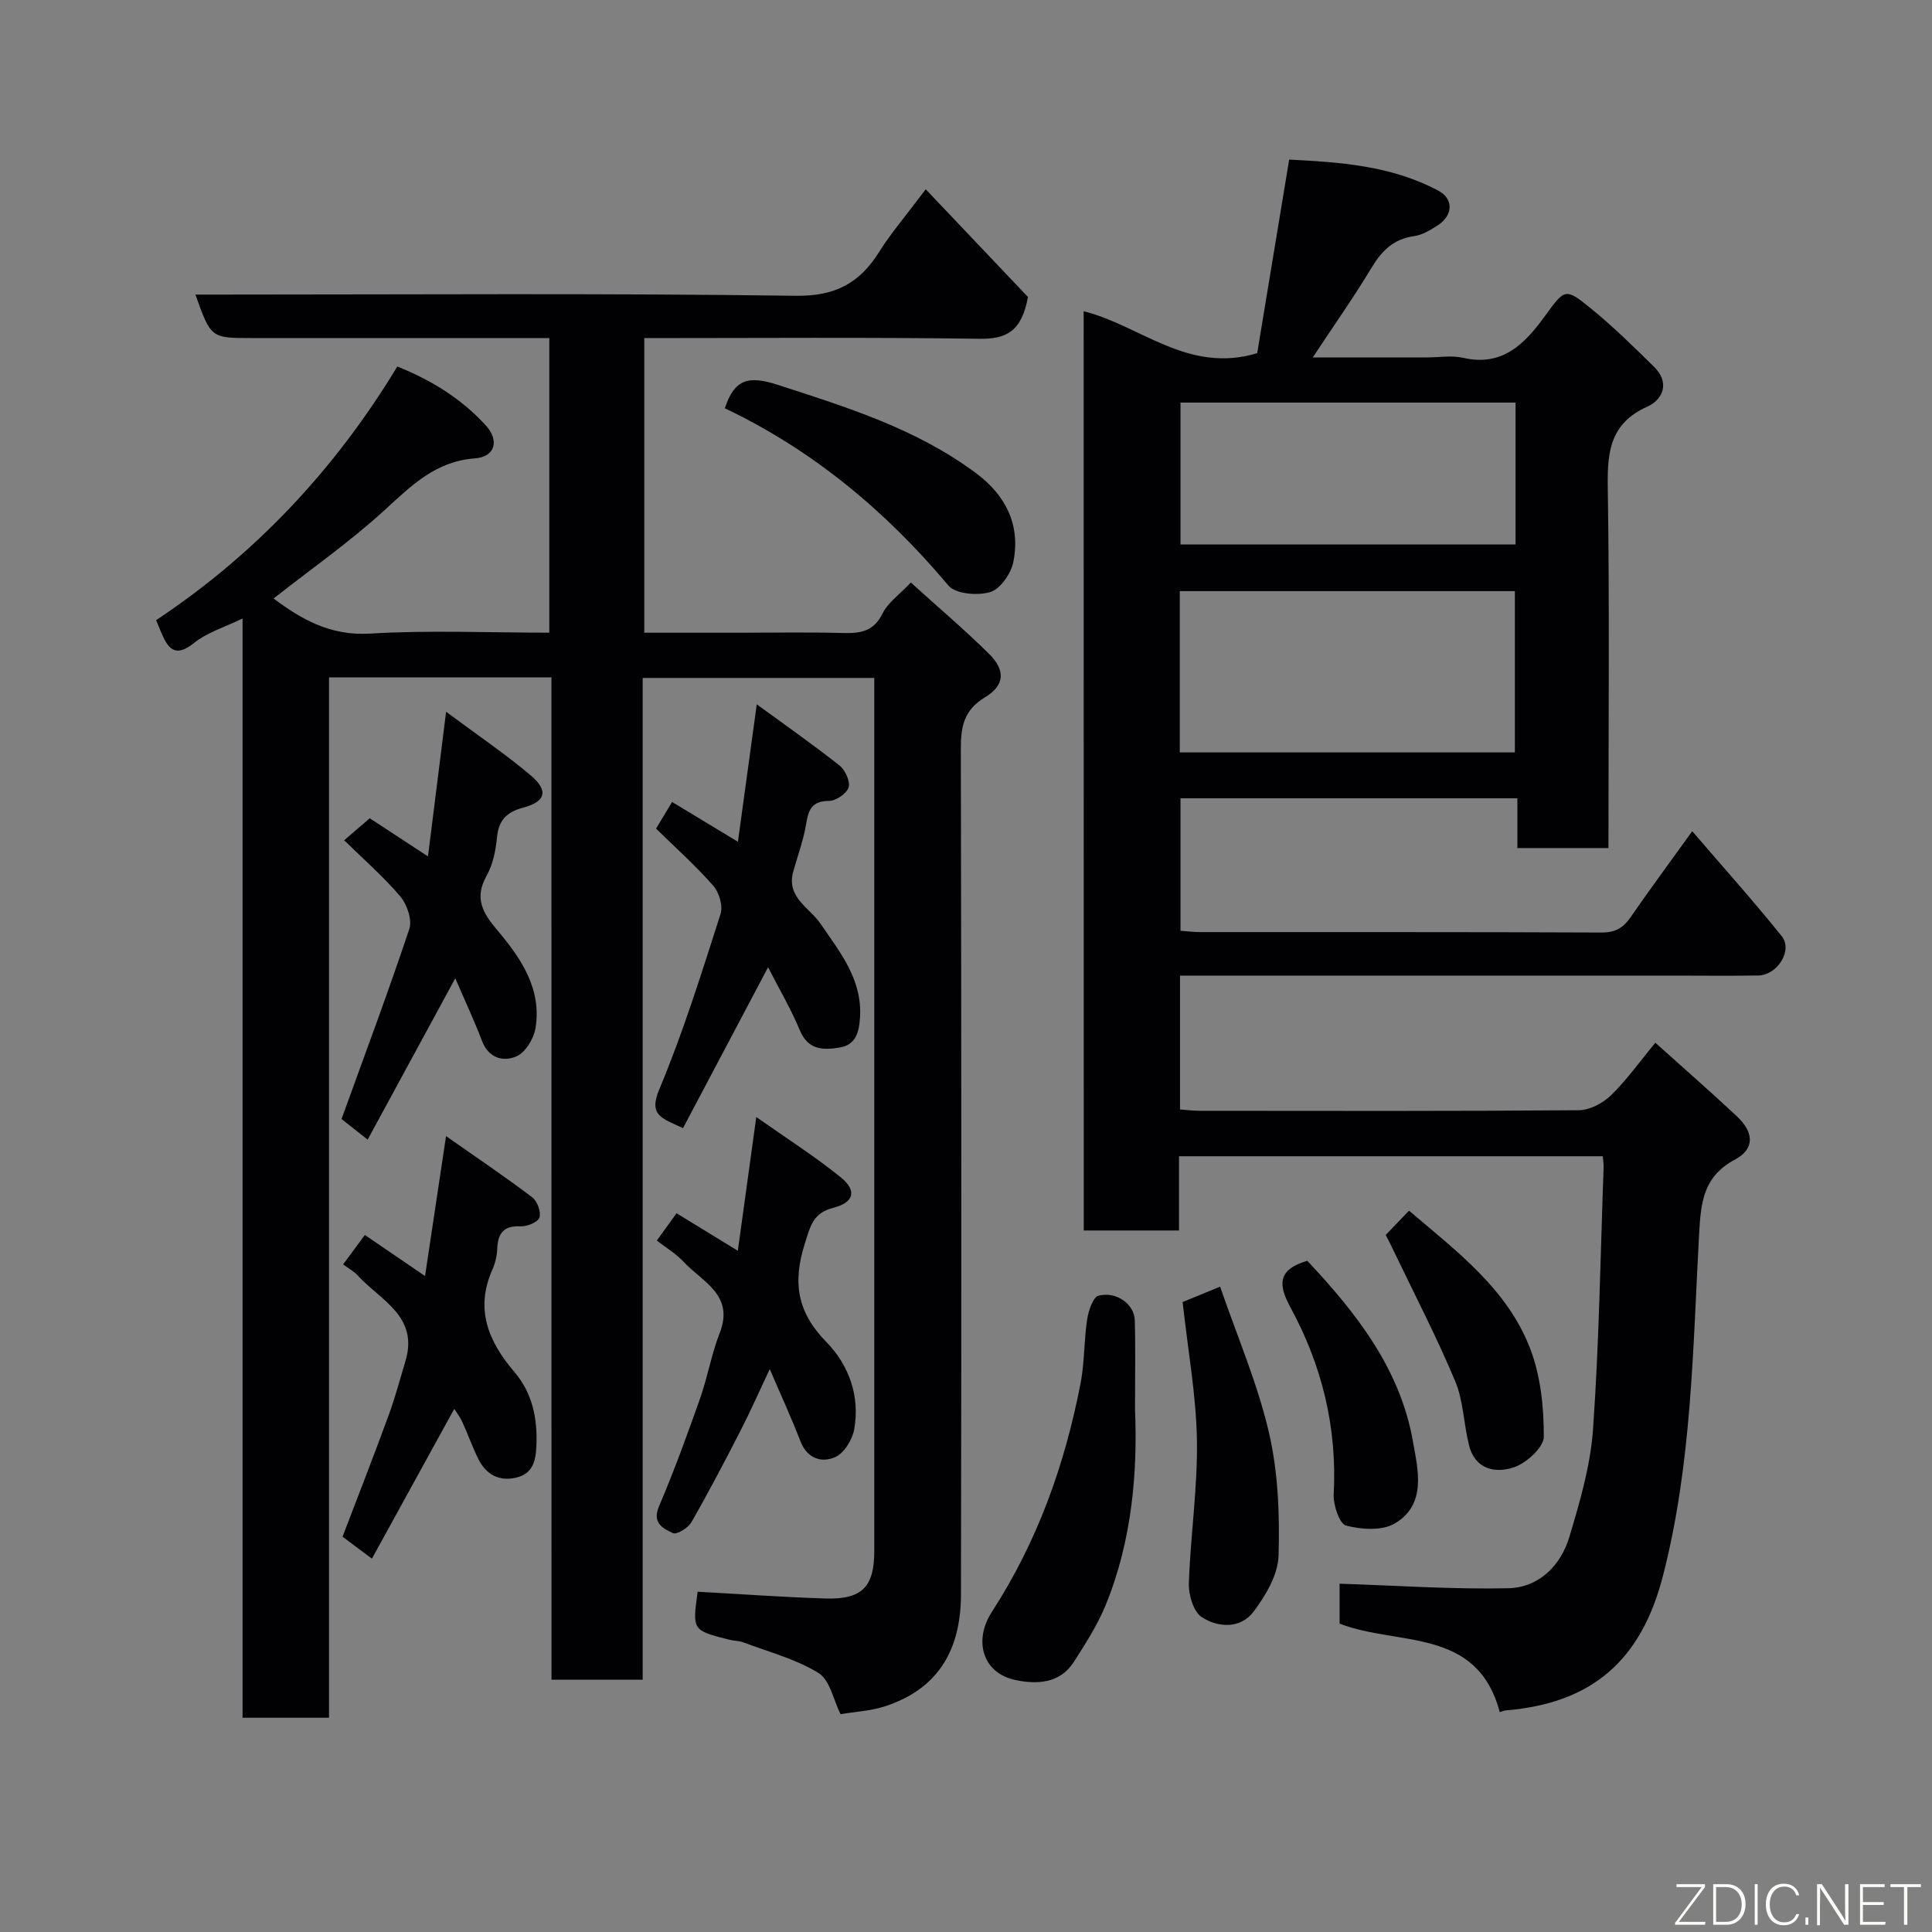 <svg enable-background="new 0 0 400 400" viewBox="0 0 400 400" xmlns="http://www.w3.org/2000/svg"><rect x="0" y="0" width="400" height="400" fill="#808080" stroke="none"/><g fill="#010103"><path d="m114.17 140.25c-15.83 0-30.76 0-46.05 0v215.39c-6.07 0-11.79 0-17.9 0 0-75.6 0-151.19 0-227.59-3.78 1.84-7.34 2.89-10.02 5.05-4.1 3.3-5.49 1-6.91-2.35-.31-.74-.61-1.48-.96-2.35 20.51-13.64 37.02-31.18 49.93-52.52 7.13 2.86 13.29 6.7 18.32 12.2 2.86 3.13 1.94 6.51-2.25 6.82-8.09.59-13.09 5.57-18.61 10.63-7.21 6.61-15.3 12.26-23.08 18.38 5.65 4.22 11.65 7.77 19.95 7.27 12.25-.74 24.58-.19 37.14-.19 0-20.35 0-40.28 0-61-1.65 0-3.39 0-5.14 0-18.83 0-37.66 0-56.49 0-8.43 0-8.43 0-11.64-9h5.31c39.66 0 79.33-.3 118.98.25 8.25.11 13.24-2.65 17.31-9.14 2.42-3.86 5.43-7.35 9.6-12.91 7.55 7.96 14.7 15.48 21.17 22.3-1.32 7.19-4.53 8.73-10.08 8.65-23-.33-45.99-.14-69.36-.14v61h19.73c7.17 0 14.33-.14 21.5.06 3.57.1 6.28-.35 8.1-4.04 1.13-2.28 3.52-3.94 5.86-6.41 5.56 5.04 11.05 9.69 16.15 14.72 3.49 3.44 3.33 6.55-.84 9.07-4.39 2.66-4.97 6.12-4.96 10.72.12 58.32.14 116.65.03 174.97-.02 12.38-5.46 19.85-15.79 23.2-2.9.94-6.05 1.09-9.15 1.61-1.45-2.9-2.18-7.05-4.55-8.52-4.71-2.91-10.32-4.36-15.58-6.35-.9-.34-1.94-.3-2.88-.54-7.68-1.94-7.67-1.94-6.57-9.94 8.83.48 17.64 1.13 26.47 1.4 7.58.23 10.1-2.41 10.1-9.81 0-58.33 0-116.65 0-174.98 0-1.82 0-3.63 0-5.8-15.97 0-31.69 0-47.95 0v207.4c-6.47 0-12.4 0-18.88 0-.01-69.07-.01-138.11-.01-207.51z"/><path d="m224.36 64.44c11.73 2.91 21.57 13.02 35.93 8.68 2.08-12.6 4.28-25.92 6.62-40.08 10.18.53 21.01 1.16 30.9 6.45 3.22 1.72 3 5.15-.15 7.17-1.5.96-3.17 1.99-4.87 2.22-4.25.59-6.7 3.01-8.82 6.54-3.67 6.1-7.79 11.93-12.18 18.58h23.64c2.5 0 5.11-.46 7.48.08 8.25 1.9 12.84-2.99 17-8.71 4.04-5.55 4.15-5.82 9.31-1.64 4.66 3.79 8.98 8.02 13.27 12.25 3.26 3.21 1.84 6.74-1.41 8.2-7.61 3.4-8.32 9.17-8.21 16.5.38 24.82.14 49.66.14 74.9-6.19 0-12.24 0-18.85 0 0-3.23 0-6.63 0-10.3-23.48 0-46.41 0-69.75 0v27.43c1.31.09 2.74.27 4.18.27 27.67.02 55.33-.04 83 .09 2.81.01 4.45-.93 5.97-3.12 3.96-5.73 8.11-11.34 12.8-17.86 6.43 7.49 12.68 14.46 18.53 21.74 2.35 2.92-.91 8.08-4.89 8.14-6 .09-12 .02-18 .02-32 0-64 0-96 0-1.8 0-3.6 0-5.69 0v27.71c1.25.09 2.67.28 4.09.28 26.17.02 52.33.09 78.5-.12 2.26-.02 4.99-1.48 6.67-3.12 3.26-3.18 5.94-6.97 9.15-10.85 5.66 5.09 11.37 10.06 16.89 15.24 3.56 3.34 3.7 6.73-.35 8.91-6.52 3.5-7.1 8.61-7.47 15.32-1.31 23.73-1.48 47.54-7.49 70.9-4.56 17.69-14.83 26.39-32.54 27.86-.43.04-.84.24-1.25.36-4.72-17.68-20.95-13.61-33.16-18.32 0-2.54 0-5.75 0-8.27 11.83.38 23.37 1.19 34.89.94 6.38-.14 10.9-4.67 12.69-10.66 2.19-7.3 4.38-14.81 4.9-22.35 1.25-17.99 1.53-36.06 2.18-54.09.02-.65-.08-1.31-.16-2.34-29.09 0-58.15 0-87.75 0v15.37c-6.81 0-13.08 0-19.72 0-.02-63.25-.02-126.5-.02-190.32zm89.28 91.34c0-11.44 0-22.48 0-33.39-23.39 0-46.43 0-69.38 0v33.39zm.14-72.43c-23.45 0-46.48 0-69.37 0v29.38h69.37c0-9.85 0-19.44 0-29.38z"/><path d="m141.41 233.57c-4.33-2.05-7.21-2.57-4.9-8.07 4.95-11.79 8.75-24.07 12.67-36.26.54-1.66-.29-4.47-1.5-5.85-3.61-4.12-7.72-7.79-11.85-11.84 1.06-1.76 2.03-3.37 3.32-5.51 4.43 2.68 8.75 5.29 13.63 8.24 1.27-9.25 2.48-18.07 3.9-28.46 6.05 4.42 11.71 8.38 17.12 12.66 1.18.94 2.28 3.3 1.9 4.53-.4 1.29-2.64 2.81-4.07 2.81-3.6.01-4.25 1.89-4.74 4.84-.56 3.34-1.77 6.57-2.67 9.85-1.45 5.29 3.4 7.41 5.65 10.72 4.07 5.97 8.66 11.51 8.19 19.41-.19 3.12-.92 5.7-4.21 6.24-3.28.54-6.5.61-8.22-3.51-1.88-4.49-4.36-8.72-6.61-13.11-5.93 11.22-11.72 22.17-17.61 33.31z"/><path d="m94.05 291.69c-5.61 10.2-11.22 20.39-17.05 31.01-2.52-1.88-4.28-3.2-6.08-4.54 3.25-8.51 6.5-16.83 9.57-25.21 1.34-3.66 2.34-7.44 3.46-11.18 2.78-9.29-5.25-12.59-9.92-17.73-.75-.83-1.8-1.38-2.99-2.26 1.53-2.06 2.93-3.96 4.5-6.09 4.13 2.82 8 5.46 12.46 8.5 1.44-9.57 2.78-18.55 4.35-28.97 6.34 4.45 12.2 8.4 17.83 12.66 1.05.79 1.88 3.04 1.51 4.19-.32.97-2.56 1.89-3.91 1.83-3.5-.17-4.69 1.43-4.83 4.62-.06 1.44-.39 2.95-.98 4.27-3.67 8.22-.88 14.93 4.52 21.25 3.69 4.32 4.8 9.51 4.57 15.15-.13 3.25-.69 5.94-4.26 6.75-3.54.81-6.17-.71-7.75-3.84-1.24-2.46-2.13-5.1-3.29-7.6-.52-1.17-1.32-2.19-1.71-2.81z"/><path d="m156.58 231.27c6.16 4.34 12.05 8.09 17.44 12.44 3.48 2.81 2.8 5.25-1.51 6.36-4.1 1.06-4.67 3.56-5.87 7.36-2.58 8.15-1.59 14.25 4.45 20.42 4.67 4.77 7 11.21 5.76 18.1-.39 2.15-2.11 4.94-3.96 5.74-2.77 1.21-5.76.33-7.16-3.28-1.93-4.98-4.17-9.84-6.36-14.96-2.05 4.34-3.95 8.65-6.1 12.84-3.26 6.36-6.58 12.7-10.14 18.9-.67 1.17-3.03 2.6-3.8 2.23-1.98-.95-4.39-2.03-2.89-5.55 3.12-7.32 5.85-14.82 8.5-22.33 1.57-4.43 2.35-9.16 4.06-13.53 3.12-7.93-3.61-10.61-7.48-14.78-1.53-1.65-3.56-2.85-5.53-4.39 1.5-2.08 2.8-3.87 4.08-5.65 4.23 2.59 8.21 5.03 12.69 7.77 1.27-9.09 2.45-17.69 3.82-27.69z"/><path d="m92.36 147.36c6.65 4.95 12.31 8.77 17.5 13.16 3.77 3.18 3.14 5.45-1.56 6.7-3.38.9-5.06 2.56-5.4 6.13-.26 2.71-.84 5.63-2.15 7.96-2.61 4.62-.81 7.71 2.18 11.24 4.92 5.82 9.29 12.18 7.93 20.37-.36 2.15-2.08 4.97-3.92 5.78-2.75 1.2-5.79.41-7.17-3.24-1.59-4.21-3.52-8.29-5.51-12.92-6.16 11.34-12.05 22.2-18.14 33.41-2.81-2.22-4.44-3.51-5.41-4.27 4.82-13.34 9.67-26.26 14.03-39.34.63-1.88-.46-5.09-1.86-6.74-3.54-4.17-7.72-7.8-11.62-11.63 1.75-1.51 3.32-2.86 5.29-4.56 3.35 2.19 7.5 4.91 12.06 7.9 1.2-9.7 2.36-18.88 3.75-29.95z"/><path d="m234.99 291.69c.53 12.62-.49 26.97-6.06 40.59-1.7 4.16-4.19 8.04-6.64 11.85-2.87 4.46-7.67 4.62-12.02 3.71-6.97-1.46-8.69-8.29-4.93-14.09 9.46-14.6 15.11-30.47 18.38-47.34.84-4.33.69-8.84 1.36-13.21.27-1.79 1.2-4.63 2.36-4.94 3.69-.97 7.41 1.78 7.5 5.05.17 5.49.05 10.98.05 18.38z"/><path d="m150.07 84.53c1.99-6.05 4.88-6.82 10.94-4.86 14.43 4.68 28.81 9.13 41.15 18.36 6.18 4.63 9.16 10.78 7.63 18.36-.48 2.38-2.69 5.56-4.77 6.19-2.6.79-7.18.41-8.66-1.35-12.98-15.46-28.12-28.06-46.29-36.7z"/><path d="m244.85 269.57c1.77-.73 4.13-1.69 7.76-3.18 3.53 10.27 7.75 20.02 10.11 30.2 1.91 8.23 2.24 16.99 1.99 25.48-.11 3.95-2.65 8.25-5.16 11.59-2.69 3.58-7.36 3.38-10.76 1.13-1.72-1.14-2.73-4.62-2.65-6.99.33-9.87 1.83-19.73 1.67-29.58-.14-9.24-1.84-18.46-2.96-28.65z"/><path d="m286.9 255.68c1.64-1.7 3.12-3.25 4.82-5.02 9.95 8.47 20.41 16.26 25.13 28.67 2.14 5.62 2.79 12.05 2.78 18.12 0 2.19-3.54 5.41-6.11 6.31-3.82 1.34-8.1.53-9.37-4.51-1.11-4.4-1.15-9.18-2.87-13.29-3.81-9.11-8.38-17.9-12.65-26.81-.54-1.17-1.14-2.3-1.73-3.47z"/><path d="m270.66 261.03c10.21 10.87 19.26 22.44 21.88 37.44 1.02 5.8 2.91 13.02-3.79 16.96-2.62 1.54-6.91 1.25-10.07.42-1.37-.36-2.66-4.26-2.55-6.47.73-13.8-2.41-26.67-8.95-38.69-2.5-4.61-2.79-7.82 3.48-9.66z"/></g><path d="m346.9 398 5.4-7.3h-5.2v-.6h5.9v.6l-5.4 7.2h5.5l-.1.6h-6.2v-.5z" fill="#fbfcfa"/><path d="m354.7 390.1h2.8c2.3 0 3.9 1.6 3.9 4.1s-1.6 4.3-3.9 4.3h-2.8zm.6 7.8h2c2.2 0 3.3-1.6 3.3-3.6 0-1.8-1-3.6-3.3-3.6h-2z" fill="#fbfcfa"/><path d="m363.9 390.1v8.4h-.6v-8.4h1.6z" fill="#fbfcfa"/><path d="m372.5 396.3c-.4 1.3-1.4 2.3-3.2 2.3-2.4 0-3.7-1.9-3.7-4.3 0-2.3 1.2-4.3 3.7-4.3 1.8 0 2.9 1 3.2 2.4h-.6c-.4-1.1-1.1-1.8-2.5-1.8-2.1 0-3 1.9-3 3.7s.9 3.7 3 3.7c1.4 0 2.1-.7 2.5-1.7z" fill="#fbfcfa"/><path d="m373.8 398.5v-1.5h.6v1.5z" fill="#fbfcfa"/><path d="m376.2 398.5v-8.4h1c1.3 2 4.4 6.7 4.9 7.6-.1-1.2-.1-2.4-.1-3.8v-3.8h.7v8.4h-.9c-1.2-1.9-4.4-6.8-5-7.7.1 1.1 0 2.3 0 3.9v3.9h-.6z" fill="#fbfcfa"/><path d="m390 394.4h-4.3v3.5h4.7l-.1.6h-5.2v-8.4h5.1v.6h-4.5v3.1h4.3z" fill="#fbfcfa"/><path d="m394.2 390.7h-2.8v-.6h6.3v.6h-2.8v7.8h-.7z" fill="#fbfcfa"/></svg>